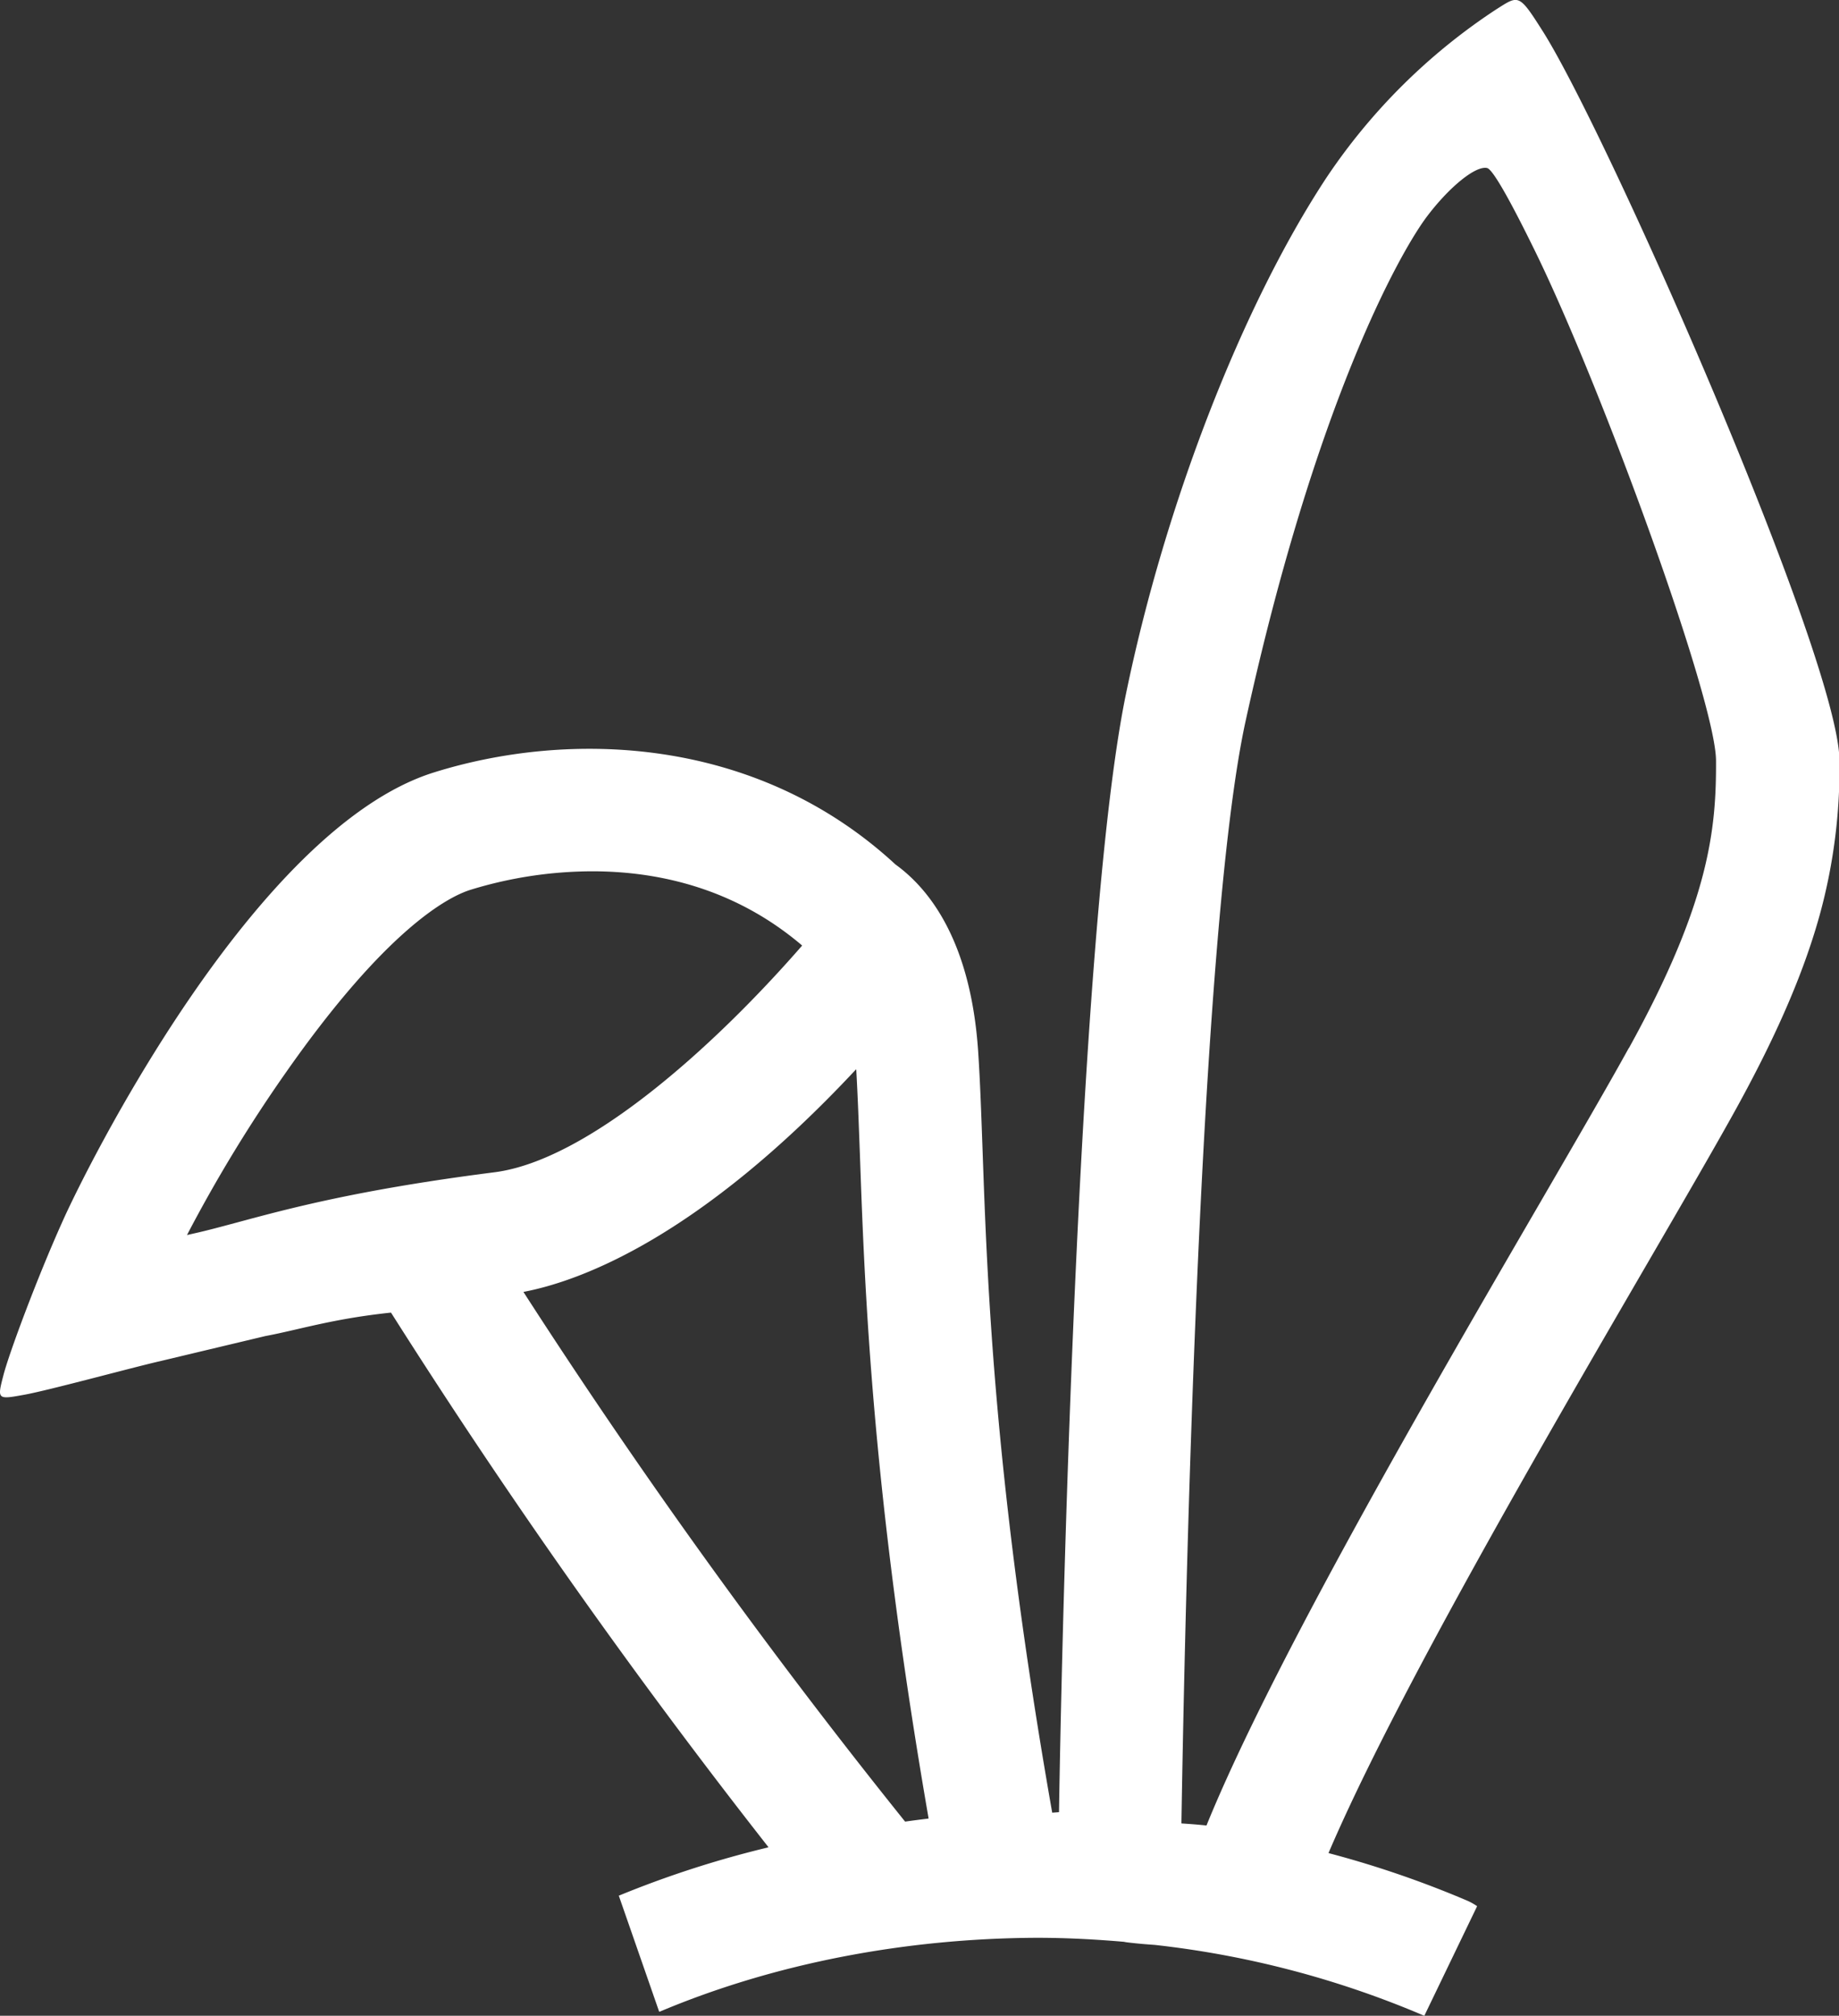 <svg xmlns="http://www.w3.org/2000/svg" viewBox="0 0 357.1 391.19"><rect x="0" y="0" width="357.1" height="391.19" fill="#333333" stroke="none"/><defs><style>.cls-1{fill:#fff;}</style></defs><g id="Layer_2" data-name="Layer 2"><g id="Layer_1-2" data-name="Layer 1"><path class="cls-1" d="M166.16,207.6a.06.06,0,0,1,.11,0c.28,4.9.48,10.33.71,16.53.93,26.2,2.32,65.16,13.33,128.73a.07.07,0,0,1-.06.07c-1.48.18-3,.37-4.44.58a.07.07,0,0,1-.06,0A1222.29,1222.29,0,0,1,101.69,250.8a.05.05,0,0,1,0-.09C112.79,248.58,135.78,240.12,166.16,207.6ZM46,237.25c-3.11.83-5.79,1.56-8.28,2.11l-1.41.32A281.5,281.5,0,0,1,55.61,208c19.58-27.91,31.53-34,35.76-35.32A80.94,80.94,0,0,1,115,169.09c12.45,0,27.45,3.09,40.72,14.37a.06.06,0,0,1,0,.09c-17.5,20.07-41.8,41.67-59.71,43.95C69.78,230.84,56.05,234.54,46,237.25Zm270.28-33.86c-3.78,6.87-9.91,17.41-17,29.62-21.12,36.33-52.24,89.86-65,121.25a.05.05,0,0,1-.06,0c-1.63-.17-3.22-.29-4.75-.39a.06.06,0,0,1-.06-.06c.61-37.69,3.38-172.58,12.49-214C255.48,78,271.89,48.91,277.1,42c4.25-5.62,9.39-9.89,11.67-9.39,1.07.24,4.36,6,9.45,16.41,13,26.65,35,87.07,35,98.64C333.27,160.82,332,175,316.31,203.39ZM51.55,259.28c6.36-1.18,13-3.35,24.32-4.54a0,0,0,0,1,.06,0A1265.66,1265.66,0,0,0,149.16,358.4a.08.08,0,0,1,0,.12,197.94,197.94,0,0,0-29,9.37L128,390.41a2.21,2.21,0,0,0,.41-.14c21.93-9.19,47.18-14.1,72.93-14.21,5.69,0,11.33.3,16.92.78l.4.08c2,.25,3.78.4,5.56.52a185.07,185.07,0,0,1,51.65,13.46,7.06,7.06,0,0,0,.71.29l10.25-21.26a11.3,11.3,0,0,0-2.05-1.13A197.13,197.13,0,0,0,258,359.63s0-.05,0-.08c12.83-30,42-80.14,62-114.56,7.17-12.33,13.37-23,17.28-30.1,8.29-15.07,13.27-27.06,16.18-37.71a107.69,107.69,0,0,0,3.73-29.5c0-19.43-44.37-120.31-57.38-141.25C294.86-1.38,295-1,290.43,1.89a116.61,116.61,0,0,0-32.89,32.64c-16.31,24.78-31.27,63.18-38.9,100.15-8.88,43-12.3,172.44-13,217l-1.32.1C193.1,288,191.72,249.25,190.8,223.31c-.26-7.25-.48-13.51-.86-19.26-1.45-21.5-9.55-31.59-16.05-36.28-27.24-25.16-63.65-26-89.65-17.86C49.41,160.81,16.56,227,12,237.35,7.17,248.12,1.83,262.44.68,266.82c-1.25,4.82-1.25,4.82,4.17,3.83,4.78-.88,21.21-5.35,26.06-6.45"/></g></g></svg>